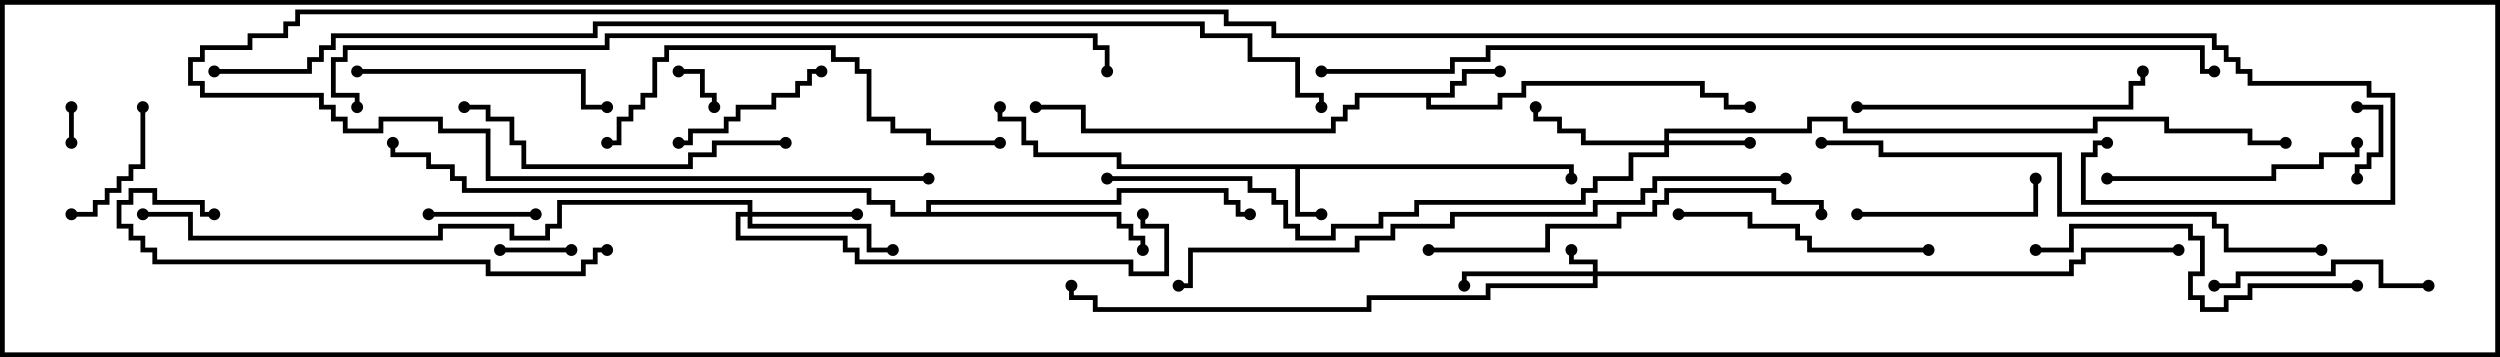 <svg version="1.1" width="105" height="15" xmlns="http://www.w3.org/2000/svg"><path d="M66.1,6.9L66.1,7.5L65.9,7.5L65.9,7.1L54.6,7.1L54.6,8.9L55.5,8.9L55.5,9.1L54.4,9.1L54.4,7.1L46.9,7.1L46.9,6.6L43.4,6.6L43.4,6.1L42.9,6.1L42.9,5.1L41.9,5.1L41.9,4.5L42.1,4.5L42.1,4.9L43.1,4.9L43.1,5.9L43.6,5.9L43.6,6.4L47.1,6.4L47.1,6.9z" stroke="none"/><path d="M60.9,3.9L60.9,3.4L61.4,3.4L61.4,2.9L63,2.9L63,3.1L61.6,3.1L61.6,3.6L61.1,3.6L61.1,4.1L60.1,4.1L60.1,4.4L62.9,4.4L62.9,3.9L63.9,3.9L63.9,3.4L71.6,3.4L71.6,3.9L72.6,3.9L72.6,4.4L73.5,4.4L73.5,4.6L72.4,4.6L72.4,4.1L71.4,4.1L71.4,3.6L64.1,3.6L64.1,4.1L63.1,4.1L63.1,4.6L59.9,4.6L59.9,4.1L57.1,4.1L57.1,4.6L56.6,4.6L56.6,5.1L56.1,5.1L56.1,5.6L45.4,5.6L45.4,4.6L43.5,4.6L43.5,4.4L45.6,4.4L45.6,5.4L55.9,5.4L55.9,4.9L56.4,4.9L56.4,4.4L56.9,4.4L56.9,3.9z" stroke="none"/><path d="M38.9,8.9L38.9,8.4L46.9,8.4L46.9,7.9L51.6,7.9L51.6,8.4L52.1,8.4L52.1,8.9L52.5,8.9L52.5,9.1L51.9,9.1L51.9,8.6L51.4,8.6L51.4,8.1L47.1,8.1L47.1,8.6L39.1,8.6L39.1,8.9L47.1,8.9L47.1,9.4L47.6,9.4L47.6,9.9L48.1,9.9L48.1,10.5L47.9,10.5L47.9,10.1L47.4,10.1L47.4,9.6L46.9,9.6L46.9,9.1L37.4,9.1L37.4,8.6L36.4,8.6L36.4,8.1L19.4,8.1L19.4,7.6L18.9,7.6L18.9,7.1L17.9,7.1L17.9,6.6L16.4,6.6L16.4,6L16.6,6L16.6,6.4L18.1,6.4L18.1,6.9L19.1,6.9L19.1,7.4L19.6,7.4L19.6,7.9L36.6,7.9L36.6,8.4L37.6,8.4L37.6,8.9z" stroke="none"/><path d="M66.9,11.4L66.9,11.1L65.9,11.1L65.9,10.5L66.1,10.5L66.1,10.9L67.1,10.9L67.1,11.4L86.9,11.4L86.9,10.9L87.4,10.9L87.4,10.4L91.5,10.4L91.5,10.6L87.6,10.6L87.6,11.1L87.1,11.1L87.1,11.6L67.1,11.6L67.1,12.1L62.6,12.1L62.6,12.6L57.6,12.6L57.6,13.1L45.9,13.1L45.9,12.6L44.9,12.6L44.9,12L45.1,12L45.1,12.4L46.1,12.4L46.1,12.9L57.4,12.9L57.4,12.4L62.4,12.4L62.4,11.9L66.9,11.9L66.9,11.6L61.6,11.6L61.6,12L61.4,12L61.4,11.4z" stroke="none"/><path d="M69.9,5.9L69.9,5.4L75.9,5.4L75.9,4.9L77.6,4.9L77.6,5.4L87.9,5.4L87.9,4.9L91.1,4.9L91.1,5.4L94.6,5.4L94.6,5.9L96,5.9L96,6.1L94.4,6.1L94.4,5.6L90.9,5.6L90.9,5.1L88.1,5.1L88.1,5.6L77.4,5.6L77.4,5.1L76.1,5.1L76.1,5.6L70.1,5.6L70.1,5.9L73.5,5.9L73.5,6.1L70.1,6.1L70.1,6.6L68.6,6.6L68.6,7.6L67.1,7.6L67.1,8.1L66.6,8.1L66.6,8.6L59.6,8.6L59.6,9.1L58.1,9.1L58.1,9.6L56.1,9.6L56.1,10.1L54.4,10.1L54.4,9.6L53.9,9.6L53.9,8.6L53.4,8.6L53.4,8.1L52.4,8.1L52.4,7.6L46.5,7.6L46.5,7.4L52.6,7.4L52.6,7.9L53.6,7.9L53.6,8.4L54.1,8.4L54.1,9.4L54.6,9.4L54.6,9.9L55.9,9.9L55.9,9.4L57.9,9.4L57.9,8.9L59.4,8.9L59.4,8.4L66.4,8.4L66.4,7.9L66.9,7.9L66.9,7.4L68.4,7.4L68.4,6.4L69.9,6.4L69.9,6.1L66.4,6.1L66.4,5.6L65.4,5.6L65.4,5.1L64.4,5.1L64.4,4.5L64.6,4.5L64.6,4.9L65.6,4.9L65.6,5.4L66.6,5.4L66.6,5.9z" stroke="none"/><path d="M31.4,8.9L31.4,8.6L23.6,8.6L23.6,9.6L23.1,9.6L23.1,10.1L21.4,10.1L21.4,9.6L18.6,9.6L18.6,10.1L7.9,10.1L7.9,9.1L6,9.1L6,8.9L8.1,8.9L8.1,9.9L18.4,9.9L18.4,9.4L21.6,9.4L21.6,9.9L22.9,9.9L22.9,9.4L23.4,9.4L23.4,8.4L31.6,8.4L31.6,8.9L36,8.9L36,9.1L31.6,9.1L31.6,9.4L36.6,9.4L36.6,10.4L37.5,10.4L37.5,10.6L36.4,10.6L36.4,9.6L31.4,9.6L31.4,9.1L31.1,9.1L31.1,9.9L35.6,9.9L35.6,10.4L36.1,10.4L36.1,10.9L47.6,10.9L47.6,11.4L48.9,11.4L48.9,9.6L47.9,9.6L47.9,9L48.1,9L48.1,9.4L49.1,9.4L49.1,11.6L47.4,11.6L47.4,11.1L35.9,11.1L35.9,10.6L35.4,10.6L35.4,10.1L30.9,10.1L30.9,8.9z" stroke="none"/><path d="M3.1,6L2.9,6L2.9,4.5L3.1,4.5z" stroke="none"/><path d="M28.5,3.1L28.5,2.9L29.6,2.9L29.6,3.9L30.1,3.9L30.1,4.5L29.9,4.5L29.9,4.1L29.4,4.1L29.4,3.1z" stroke="none"/><path d="M24,10.4L24,10.6L21,10.6L21,10.4z" stroke="none"/><path d="M99,4.6L99,4.4L100.1,4.4L100.1,6.6L99.6,6.6L99.6,7.1L99.1,7.1L99.1,7.5L98.9,7.5L98.9,6.9L99.4,6.9L99.4,6.4L99.9,6.4L99.9,4.6z" stroke="none"/><path d="M18,9.1L18,8.9L22.5,8.9L22.5,9.1z" stroke="none"/><path d="M5.9,4.5L6.1,4.5L6.1,7.1L5.6,7.1L5.6,7.6L5.1,7.6L5.1,8.1L4.6,8.1L4.6,8.6L4.1,8.6L4.1,9.1L3,9.1L3,8.9L3.9,8.9L3.9,8.4L4.4,8.4L4.4,7.9L4.9,7.9L4.9,7.4L5.4,7.4L5.4,6.9L5.9,6.9z" stroke="none"/><path d="M34.5,2.9L34.5,3.1L34.1,3.1L34.1,3.6L33.6,3.6L33.6,4.1L32.6,4.1L32.6,4.6L31.1,4.6L31.1,5.1L30.6,5.1L30.6,5.6L29.1,5.6L29.1,6.1L28.5,6.1L28.5,5.9L28.9,5.9L28.9,5.4L30.4,5.4L30.4,4.9L30.9,4.9L30.9,4.4L32.4,4.4L32.4,3.9L33.4,3.9L33.4,3.4L33.9,3.4L33.9,2.9z" stroke="none"/><path d="M78,9.1L78,8.9L85.4,8.9L85.4,7.5L85.6,7.5L85.6,9.1z" stroke="none"/><path d="M102,11.9L102,12.1L99.9,12.1L99.9,11.1L98.1,11.1L98.1,11.6L94.1,11.6L94.1,12.1L93,12.1L93,11.9L93.9,11.9L93.9,11.4L97.9,11.4L97.9,10.9L100.1,10.9L100.1,11.9z" stroke="none"/><path d="M70.5,9.1L70.5,8.9L73.6,8.9L73.6,9.4L75.6,9.4L75.6,9.9L76.1,9.9L76.1,10.4L81,10.4L81,10.6L75.9,10.6L75.9,10.1L75.4,10.1L75.4,9.6L73.4,9.6L73.4,9.1z" stroke="none"/><path d="M88.5,7.6L88.5,7.4L95.4,7.4L95.4,6.9L97.4,6.9L97.4,6.4L98.9,6.4L98.9,6L99.1,6L99.1,6.6L97.6,6.6L97.6,7.1L95.6,7.1L95.6,7.6z" stroke="none"/><path d="M15,3.1L15,2.9L24.6,2.9L24.6,4.4L25.5,4.4L25.5,4.6L24.4,4.6L24.4,3.1z" stroke="none"/><path d="M78,4.6L78,4.4L89.4,4.4L89.4,3.4L89.9,3.4L89.9,3L90.1,3L90.1,3.6L89.6,3.6L89.6,4.6z" stroke="none"/><path d="M99,11.9L99,12.1L94.6,12.1L94.6,12.6L93.6,12.6L93.6,13.1L92.4,13.1L92.4,12.6L91.9,12.6L91.9,11.4L92.4,11.4L92.4,10.1L91.9,10.1L91.9,9.6L87.1,9.6L87.1,10.6L85.5,10.6L85.5,10.4L86.9,10.4L86.9,9.4L92.1,9.4L92.1,9.9L92.6,9.9L92.6,11.6L92.1,11.6L92.1,12.4L92.6,12.4L92.6,12.9L93.4,12.9L93.4,12.4L94.4,12.4L94.4,11.9z" stroke="none"/><path d="M33,5.9L33,6.1L30.1,6.1L30.1,6.6L29.1,6.6L29.1,7.1L21.9,7.1L21.9,6.1L21.4,6.1L21.4,5.1L20.4,5.1L20.4,4.6L19.5,4.6L19.5,4.4L20.6,4.4L20.6,4.9L21.6,4.9L21.6,5.9L22.1,5.9L22.1,6.9L28.9,6.9L28.9,6.4L29.9,6.4L29.9,5.9z" stroke="none"/><path d="M42,5.9L42,6.1L38.9,6.1L38.9,5.6L37.4,5.6L37.4,5.1L36.4,5.1L36.4,3.1L35.9,3.1L35.9,2.6L34.9,2.6L34.9,2.1L28.1,2.1L28.1,2.6L27.6,2.6L27.6,4.1L27.1,4.1L27.1,4.6L26.6,4.6L26.6,5.1L26.1,5.1L26.1,6.1L25.5,6.1L25.5,5.9L25.9,5.9L25.9,4.9L26.4,4.9L26.4,4.4L26.9,4.4L26.9,3.9L27.4,3.9L27.4,2.4L27.9,2.4L27.9,1.9L35.1,1.9L35.1,2.4L36.1,2.4L36.1,2.9L36.6,2.9L36.6,4.9L37.6,4.9L37.6,5.4L39.1,5.4L39.1,5.9z" stroke="none"/><path d="M9,8.9L9,9.1L8.4,9.1L8.4,8.6L6.4,8.6L6.4,8.1L5.6,8.1L5.6,8.6L5.1,8.6L5.1,9.4L5.6,9.4L5.6,9.9L6.1,9.9L6.1,10.4L6.6,10.4L6.6,10.9L20.6,10.9L20.6,11.4L24.4,11.4L24.4,10.9L24.9,10.9L24.9,10.4L25.5,10.4L25.5,10.6L25.1,10.6L25.1,11.1L24.6,11.1L24.6,11.6L20.4,11.6L20.4,11.1L6.4,11.1L6.4,10.6L5.9,10.6L5.9,10.1L5.4,10.1L5.4,9.6L4.9,9.6L4.9,8.4L5.4,8.4L5.4,7.9L6.6,7.9L6.6,8.4L8.6,8.4L8.6,8.9z" stroke="none"/><path d="M60,10.6L60,10.4L64.9,10.4L64.9,9.4L67.9,9.4L67.9,8.9L69.4,8.9L69.4,8.4L69.9,8.4L69.9,7.9L74.6,7.9L74.6,8.4L76.6,8.4L76.6,9L76.4,9L76.4,8.6L74.4,8.6L74.4,8.1L70.1,8.1L70.1,8.6L69.6,8.6L69.6,9.1L68.1,9.1L68.1,9.6L65.1,9.6L65.1,10.6z" stroke="none"/><path d="M97.5,10.4L97.5,10.6L93.4,10.6L93.4,9.6L92.9,9.6L92.9,9.1L86.4,9.1L86.4,6.6L78.9,6.6L78.9,6.1L76.5,6.1L76.5,5.9L79.1,5.9L79.1,6.4L86.6,6.4L86.6,8.9L93.1,8.9L93.1,9.4L93.6,9.4L93.6,10.4z" stroke="none"/><path d="M75,7.4L75,7.6L69.6,7.6L69.6,8.1L69.1,8.1L69.1,8.6L67.1,8.6L67.1,9.1L61.1,9.1L61.1,9.6L58.6,9.6L58.6,10.1L57.1,10.1L57.1,10.6L50.1,10.6L50.1,12.1L49.5,12.1L49.5,11.9L49.9,11.9L49.9,10.4L56.9,10.4L56.9,9.9L58.4,9.9L58.4,9.4L60.9,9.4L60.9,8.9L66.9,8.9L66.9,8.4L68.9,8.4L68.9,7.9L69.4,7.9L69.4,7.4z" stroke="none"/><path d="M15.1,4.5L14.9,4.5L14.9,4.1L13.9,4.1L13.9,2.4L14.4,2.4L14.4,1.9L25.4,1.9L25.4,1.4L46.1,1.4L46.1,1.9L46.6,1.9L46.6,3L46.4,3L46.4,2.1L45.9,2.1L45.9,1.6L25.6,1.6L25.6,2.1L14.6,2.1L14.6,2.6L14.1,2.6L14.1,3.9L15.1,3.9z" stroke="none"/><path d="M55.5,3.1L55.5,2.9L60.9,2.9L60.9,2.4L62.4,2.4L62.4,1.9L92.6,1.9L92.6,2.9L93,2.9L93,3.1L92.4,3.1L92.4,2.1L62.6,2.1L62.6,2.6L61.1,2.6L61.1,3.1z" stroke="none"/><path d="M9,3.1L9,2.9L12.9,2.9L12.9,2.4L13.4,2.4L13.4,1.9L13.9,1.9L13.9,1.4L24.9,1.4L24.9,0.9L50.6,0.9L50.6,1.4L52.6,1.4L52.6,2.4L54.6,2.4L54.6,3.9L55.6,3.9L55.6,4.5L55.4,4.5L55.4,4.1L54.4,4.1L54.4,2.6L52.4,2.6L52.4,1.6L50.4,1.6L50.4,1.1L25.1,1.1L25.1,1.6L14.1,1.6L14.1,2.1L13.6,2.1L13.6,2.6L13.1,2.6L13.1,3.1z" stroke="none"/><path d="M88.5,5.9L88.5,6.1L88.1,6.1L88.1,6.6L87.6,6.6L87.6,8.4L100.4,8.4L100.4,4.1L99.4,4.1L99.4,3.6L94.4,3.6L94.4,3.1L93.9,3.1L93.9,2.6L93.4,2.6L93.4,2.1L92.9,2.1L92.9,1.6L53.4,1.6L53.4,1.1L51.4,1.1L51.4,0.6L12.6,0.6L12.6,1.1L12.1,1.1L12.1,1.6L10.6,1.6L10.6,2.1L8.6,2.1L8.6,2.6L8.1,2.6L8.1,3.4L8.6,3.4L8.6,3.9L13.6,3.9L13.6,4.4L14.1,4.4L14.1,4.9L14.6,4.9L14.6,5.4L15.9,5.4L15.9,4.9L18.6,4.9L18.6,5.4L20.6,5.4L20.6,7.4L39,7.4L39,7.6L20.4,7.6L20.4,5.6L18.4,5.6L18.4,5.1L16.1,5.1L16.1,5.6L14.4,5.6L14.4,5.1L13.9,5.1L13.9,4.6L13.4,4.6L13.4,4.1L8.4,4.1L8.4,3.6L7.9,3.6L7.9,2.4L8.4,2.4L8.4,1.9L10.4,1.9L10.4,1.4L11.9,1.4L11.9,0.9L12.4,0.9L12.4,0.4L51.6,0.4L51.6,0.9L53.6,0.9L53.6,1.4L93.1,1.4L93.1,1.9L93.6,1.9L93.6,2.4L94.1,2.4L94.1,2.9L94.6,2.9L94.6,3.4L99.6,3.4L99.6,3.9L100.6,3.9L100.6,8.6L87.4,8.6L87.4,6.4L87.9,6.4L87.9,5.9z" stroke="none"/><circle cx="55.5" cy="9" r="0.25" stroke-width="0" fill="#000" /><circle cx="66" cy="7.5" r="0.25" stroke-width="0" fill="#000" /><circle cx="42" cy="4.5" r="0.25" stroke-width="0" fill="#000" /><circle cx="63" cy="3" r="0.25" stroke-width="0" fill="#000" /><circle cx="73.5" cy="4.5" r="0.25" stroke-width="0" fill="#000" /><circle cx="43.5" cy="4.5" r="0.25" stroke-width="0" fill="#000" /><circle cx="48" cy="10.5" r="0.25" stroke-width="0" fill="#000" /><circle cx="52.5" cy="9" r="0.25" stroke-width="0" fill="#000" /><circle cx="16.5" cy="6" r="0.25" stroke-width="0" fill="#000" /><circle cx="66" cy="10.5" r="0.25" stroke-width="0" fill="#000" /><circle cx="61.5" cy="12" r="0.25" stroke-width="0" fill="#000" /><circle cx="45" cy="12" r="0.25" stroke-width="0" fill="#000" /><circle cx="91.5" cy="10.5" r="0.25" stroke-width="0" fill="#000" /><circle cx="73.5" cy="6" r="0.25" stroke-width="0" fill="#000" /><circle cx="64.5" cy="4.5" r="0.25" stroke-width="0" fill="#000" /><circle cx="46.5" cy="7.5" r="0.25" stroke-width="0" fill="#000" /><circle cx="96" cy="6" r="0.25" stroke-width="0" fill="#000" /><circle cx="36" cy="9" r="0.25" stroke-width="0" fill="#000" /><circle cx="37.5" cy="10.5" r="0.25" stroke-width="0" fill="#000" /><circle cx="48" cy="9" r="0.25" stroke-width="0" fill="#000" /><circle cx="6" cy="9" r="0.25" stroke-width="0" fill="#000" /><circle cx="3" cy="6" r="0.25" stroke-width="0" fill="#000" /><circle cx="3" cy="4.5" r="0.25" stroke-width="0" fill="#000" /><circle cx="28.5" cy="3" r="0.25" stroke-width="0" fill="#000" /><circle cx="30" cy="4.5" r="0.25" stroke-width="0" fill="#000" /><circle cx="24" cy="10.5" r="0.25" stroke-width="0" fill="#000" /><circle cx="21" cy="10.5" r="0.25" stroke-width="0" fill="#000" /><circle cx="99" cy="4.5" r="0.25" stroke-width="0" fill="#000" /><circle cx="99" cy="7.5" r="0.25" stroke-width="0" fill="#000" /><circle cx="18" cy="9" r="0.25" stroke-width="0" fill="#000" /><circle cx="22.5" cy="9" r="0.25" stroke-width="0" fill="#000" /><circle cx="6" cy="4.5" r="0.25" stroke-width="0" fill="#000" /><circle cx="3" cy="9" r="0.25" stroke-width="0" fill="#000" /><circle cx="34.5" cy="3" r="0.25" stroke-width="0" fill="#000" /><circle cx="28.5" cy="6" r="0.25" stroke-width="0" fill="#000" /><circle cx="78" cy="9" r="0.25" stroke-width="0" fill="#000" /><circle cx="85.5" cy="7.5" r="0.25" stroke-width="0" fill="#000" /><circle cx="102" cy="12" r="0.25" stroke-width="0" fill="#000" /><circle cx="93" cy="12" r="0.25" stroke-width="0" fill="#000" /><circle cx="70.5" cy="9" r="0.25" stroke-width="0" fill="#000" /><circle cx="81" cy="10.5" r="0.25" stroke-width="0" fill="#000" /><circle cx="88.5" cy="7.5" r="0.25" stroke-width="0" fill="#000" /><circle cx="99" cy="6" r="0.25" stroke-width="0" fill="#000" /><circle cx="15" cy="3" r="0.25" stroke-width="0" fill="#000" /><circle cx="25.5" cy="4.5" r="0.25" stroke-width="0" fill="#000" /><circle cx="78" cy="4.5" r="0.25" stroke-width="0" fill="#000" /><circle cx="90" cy="3" r="0.25" stroke-width="0" fill="#000" /><circle cx="99" cy="12" r="0.25" stroke-width="0" fill="#000" /><circle cx="85.5" cy="10.5" r="0.25" stroke-width="0" fill="#000" /><circle cx="33" cy="6" r="0.25" stroke-width="0" fill="#000" /><circle cx="19.5" cy="4.5" r="0.25" stroke-width="0" fill="#000" /><circle cx="42" cy="6" r="0.25" stroke-width="0" fill="#000" /><circle cx="25.5" cy="6" r="0.25" stroke-width="0" fill="#000" /><circle cx="9" cy="9" r="0.25" stroke-width="0" fill="#000" /><circle cx="25.5" cy="10.5" r="0.25" stroke-width="0" fill="#000" /><circle cx="60" cy="10.5" r="0.25" stroke-width="0" fill="#000" /><circle cx="76.5" cy="9" r="0.25" stroke-width="0" fill="#000" /><circle cx="97.5" cy="10.5" r="0.25" stroke-width="0" fill="#000" /><circle cx="76.5" cy="6" r="0.25" stroke-width="0" fill="#000" /><circle cx="75" cy="7.5" r="0.25" stroke-width="0" fill="#000" /><circle cx="49.5" cy="12" r="0.25" stroke-width="0" fill="#000" /><circle cx="15" cy="4.5" r="0.25" stroke-width="0" fill="#000" /><circle cx="46.5" cy="3" r="0.25" stroke-width="0" fill="#000" /><circle cx="55.5" cy="3" r="0.25" stroke-width="0" fill="#000" /><circle cx="93" cy="3" r="0.25" stroke-width="0" fill="#000" /><circle cx="9" cy="3" r="0.25" stroke-width="0" fill="#000" /><circle cx="55.5" cy="4.5" r="0.25" stroke-width="0" fill="#000" /><circle cx="88.5" cy="6" r="0.25" stroke-width="0" fill="#000" /><circle cx="39" cy="7.5" r="0.25" stroke-width="0" fill="#000" /><rect x="0" y="0" width="105" height="15" stroke-width="0.4" stroke="#000" fill="none" /></svg>